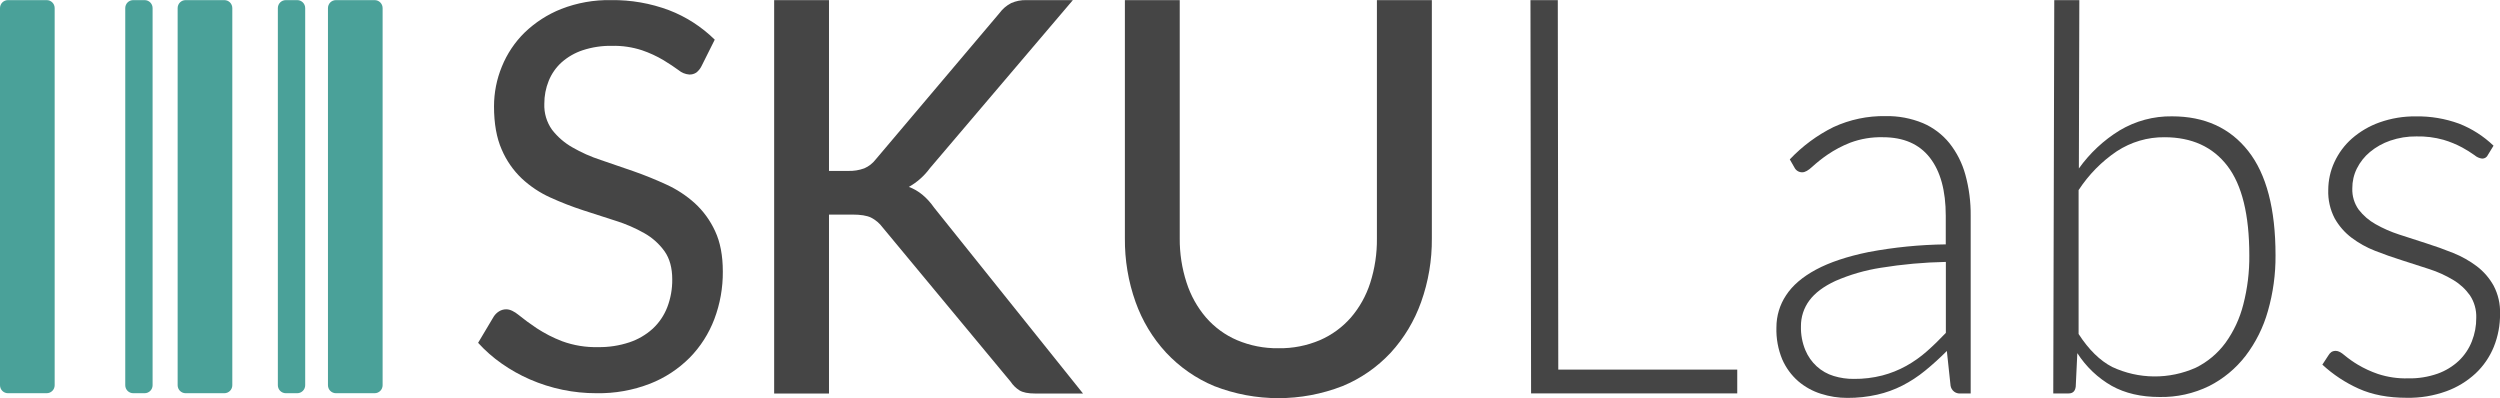 <svg width="157" height="25" viewBox="0 0 157 25" fill="none" xmlns="http://www.w3.org/2000/svg"><g clip-path="url(#clip0_859_230)"><path d="M44.052 4.159C43.975 4.313 43.866 4.447 43.733 4.554C43.599 4.644 43.442 4.688 43.282 4.68C43.036 4.661 42.801 4.564 42.61 4.403C42.358 4.217 42.044 4.01 41.668 3.779C41.239 3.525 40.786 3.316 40.316 3.156C39.707 2.958 39.071 2.864 38.432 2.879C37.807 2.867 37.184 2.961 36.589 3.156C36.101 3.317 35.649 3.578 35.261 3.922C34.913 4.239 34.638 4.634 34.459 5.076C34.275 5.531 34.181 6.02 34.183 6.514C34.16 7.099 34.33 7.674 34.667 8.147C35.015 8.596 35.447 8.971 35.937 9.249C36.506 9.578 37.107 9.846 37.73 10.048C38.398 10.273 39.083 10.508 39.787 10.755C40.49 11.002 41.176 11.28 41.844 11.588C42.496 11.884 43.101 12.28 43.637 12.764C44.172 13.254 44.605 13.851 44.91 14.518C45.232 15.204 45.393 16.049 45.393 17.052C45.401 18.073 45.221 19.087 44.861 20.039C44.516 20.95 43.988 21.776 43.312 22.464C42.6 23.177 41.752 23.733 40.822 24.096C39.75 24.511 38.61 24.714 37.464 24.694C36.026 24.698 34.602 24.403 33.278 23.827C32.658 23.557 32.065 23.224 31.509 22.834C30.968 22.457 30.471 22.02 30.025 21.529L31.008 19.879C31.095 19.745 31.209 19.633 31.344 19.551C31.48 19.467 31.636 19.423 31.795 19.425C32.024 19.425 32.289 19.548 32.59 19.795C32.89 20.042 33.262 20.314 33.704 20.612C34.207 20.941 34.743 21.215 35.302 21.429C36.027 21.694 36.793 21.819 37.563 21.799C38.23 21.81 38.894 21.708 39.529 21.497C40.07 21.317 40.569 21.025 40.995 20.639C41.395 20.267 41.706 19.807 41.905 19.293C42.118 18.735 42.224 18.141 42.217 17.543C42.217 16.824 42.056 16.237 41.733 15.779C41.395 15.31 40.962 14.923 40.463 14.643C39.896 14.322 39.297 14.062 38.677 13.869C38.01 13.656 37.324 13.435 36.62 13.205C35.921 12.977 35.234 12.71 34.564 12.405C33.91 12.111 33.307 11.71 32.777 11.218C32.236 10.706 31.803 10.084 31.507 9.391C31.185 8.662 31.024 7.758 31.024 6.682C31.024 5.824 31.191 4.974 31.516 4.184C31.843 3.377 32.33 2.649 32.946 2.045C33.612 1.404 34.392 0.901 35.244 0.564C36.246 0.174 37.31 -0.015 38.381 0.007C39.618 -0.01 40.848 0.204 42.011 0.639C43.082 1.049 44.06 1.679 44.886 2.491L44.052 4.159Z" fill="#454545"></path><path d="M52.061 10.734H53.25C53.6 10.747 53.949 10.692 54.279 10.571C54.56 10.45 54.806 10.257 54.995 10.011L62.767 0.823C62.962 0.557 63.214 0.342 63.503 0.194C63.801 0.063 64.122 -0.001 64.446 0.007H67.376L58.399 10.562C58.043 11.046 57.593 11.447 57.076 11.738C57.678 11.957 58.209 12.392 58.667 13.046L68.014 24.713H65.011C64.564 24.713 64.234 24.647 64.022 24.515C63.803 24.376 63.615 24.192 63.47 23.973L55.431 14.285C55.238 14.023 54.989 13.811 54.703 13.665C54.441 13.538 54.047 13.475 53.522 13.475H52.061V24.712H48.617V0.007H52.061V10.734Z" fill="#454545"></path><path d="M80.29 21.869C81.183 21.884 82.069 21.711 82.895 21.36C83.636 21.039 84.299 20.555 84.837 19.941C85.381 19.308 85.794 18.567 86.051 17.764C86.339 16.864 86.481 15.92 86.47 14.972V0.007H89.92V14.968C89.932 16.331 89.704 17.684 89.248 18.963C88.828 20.147 88.178 21.23 87.338 22.148C86.485 23.062 85.451 23.778 84.306 24.248C81.714 25.257 78.851 25.257 76.258 24.248C75.115 23.773 74.083 23.056 73.229 22.143C72.385 21.229 71.733 20.147 71.312 18.963C70.857 17.685 70.631 16.332 70.643 14.971V0.007H74.087V14.968C74.08 15.912 74.225 16.851 74.516 17.747C74.774 18.552 75.187 19.295 75.731 19.932C76.269 20.552 76.935 21.04 77.681 21.36C78.508 21.71 79.396 21.883 80.29 21.869Z" fill="#454545"></path><path d="M97.86 23.21H109.099V24.707H96.152L96.113 0.007H97.83L97.86 23.21Z" fill="#454545"></path><path d="M123.116 24.708C122.972 24.722 122.829 24.681 122.714 24.591C122.599 24.502 122.521 24.371 122.496 24.226L122.262 22.041C121.828 22.477 121.373 22.891 120.897 23.279C120.458 23.638 119.983 23.949 119.481 24.208C118.976 24.466 118.442 24.659 117.891 24.784C117.275 24.923 116.645 24.992 116.014 24.988C115.452 24.989 114.893 24.902 114.357 24.73C113.833 24.567 113.347 24.297 112.926 23.938C112.498 23.564 112.156 23.096 111.925 22.57C111.662 21.935 111.537 21.25 111.559 20.561C111.558 19.843 111.768 19.141 112.163 18.548C112.565 17.928 113.193 17.39 114.046 16.931C114.9 16.473 116 16.105 117.346 15.829C118.946 15.528 120.568 15.366 122.194 15.347V13.557C122.194 11.974 121.861 10.755 121.193 9.9C120.526 9.045 119.542 8.617 118.243 8.618C117.544 8.6 116.847 8.717 116.19 8.962C115.688 9.159 115.208 9.413 114.76 9.719C114.426 9.949 114.107 10.202 113.806 10.476C113.56 10.705 113.354 10.82 113.187 10.82C113.083 10.823 112.98 10.796 112.891 10.741C112.802 10.686 112.731 10.605 112.685 10.51L112.399 10.01C113.191 9.173 114.121 8.485 115.146 7.979C116.173 7.506 117.288 7.271 118.413 7.292C119.215 7.275 120.012 7.425 120.757 7.732C121.403 8.007 121.975 8.438 122.423 8.989C122.885 9.571 123.226 10.245 123.424 10.968C123.656 11.81 123.769 12.682 123.759 13.557V24.708H123.116ZM116.422 23.795C117.023 23.801 117.622 23.729 118.205 23.581C118.73 23.444 119.236 23.242 119.713 22.978C120.177 22.72 120.612 22.412 121.012 22.058C121.414 21.703 121.81 21.318 122.2 20.905V16.448C120.829 16.474 119.46 16.598 118.105 16.818C117.13 16.97 116.177 17.246 115.269 17.641C114.526 17.985 113.979 18.395 113.627 18.871C113.279 19.337 113.093 19.91 113.099 20.498C113.087 21.008 113.181 21.516 113.375 21.986C113.537 22.376 113.781 22.724 114.089 23.006C114.398 23.287 114.763 23.494 115.159 23.613C115.569 23.738 115.994 23.8 116.422 23.795Z" fill="#454545"></path><path d="M128.945 24.708L129.008 0.007H130.582L130.553 10.58C131.243 9.614 132.114 8.801 133.116 8.188C134.114 7.593 135.251 7.288 136.406 7.306C138.449 7.306 140.043 8.032 141.187 9.482C142.331 10.933 142.903 13.116 142.903 16.03C142.912 17.215 142.751 18.395 142.425 19.532C142.137 20.557 141.658 21.516 141.017 22.355C140.401 23.15 139.621 23.795 138.734 24.243C137.763 24.718 136.698 24.953 135.623 24.931C134.46 24.931 133.459 24.699 132.62 24.234C131.747 23.738 131.005 23.032 130.456 22.177L130.356 24.277C130.322 24.564 130.173 24.708 129.908 24.708H128.945ZM135.938 8.618C134.875 8.606 133.831 8.913 132.934 9.5C131.984 10.14 131.169 10.97 130.536 11.939V20.974C131.174 21.96 131.878 22.651 132.65 23.047C133.473 23.431 134.366 23.633 135.27 23.64C136.175 23.648 137.071 23.46 137.9 23.09C138.632 22.73 139.269 22.196 139.759 21.532C140.279 20.81 140.66 19.993 140.879 19.124C141.14 18.117 141.267 17.079 141.257 16.038C141.257 13.491 140.798 11.618 139.881 10.42C138.964 9.222 137.649 8.621 135.938 8.618Z" fill="#454545"></path><path d="M156.246 9.719C156.215 9.793 156.164 9.855 156.098 9.898C156.032 9.941 155.955 9.963 155.877 9.96C155.701 9.938 155.535 9.863 155.399 9.745C155.152 9.569 154.894 9.408 154.628 9.263C154.254 9.062 153.861 8.901 153.456 8.781C152.902 8.626 152.329 8.554 151.755 8.567C151.194 8.56 150.636 8.65 150.104 8.833C149.642 8.991 149.211 9.232 148.832 9.546C148.491 9.829 148.211 10.182 148.011 10.583C147.82 10.968 147.722 11.395 147.725 11.828C147.707 12.308 147.849 12.78 148.126 13.166C148.415 13.539 148.774 13.848 149.182 14.076C149.653 14.344 150.15 14.562 150.664 14.728C151.217 14.912 151.784 15.095 152.364 15.278C152.945 15.461 153.512 15.665 154.065 15.889C154.592 16.099 155.091 16.38 155.547 16.724C155.977 17.051 156.337 17.467 156.602 17.945C156.883 18.483 157.022 19.089 157.004 19.7C157.01 20.414 156.876 21.122 156.611 21.782C156.352 22.417 155.961 22.987 155.466 23.451C154.933 23.944 154.31 24.324 153.633 24.569C152.837 24.857 151.998 24.996 151.154 24.982C149.981 24.982 148.971 24.79 148.122 24.406C147.289 24.032 146.52 23.524 145.844 22.9L146.228 22.312C146.275 22.23 146.338 22.16 146.413 22.105C146.5 22.054 146.599 22.03 146.699 22.036C146.844 22.036 147.023 22.128 147.235 22.311C147.497 22.528 147.774 22.724 148.065 22.898C148.469 23.139 148.895 23.335 149.338 23.486C149.946 23.685 150.583 23.778 151.222 23.761C151.853 23.776 152.483 23.676 153.081 23.467C153.577 23.291 154.033 23.013 154.421 22.65C154.775 22.311 155.052 21.897 155.233 21.436C155.418 20.97 155.512 20.471 155.509 19.967C155.528 19.459 155.387 18.958 155.107 18.539C154.824 18.146 154.465 17.818 154.052 17.575C153.584 17.296 153.087 17.07 152.57 16.903C152.017 16.72 151.447 16.536 150.861 16.352C150.275 16.168 149.705 15.967 149.153 15.75C148.625 15.545 148.126 15.267 147.672 14.924C147.242 14.598 146.883 14.185 146.616 13.71C146.331 13.163 146.193 12.549 146.214 11.929C146.216 11.325 146.347 10.729 146.6 10.183C146.861 9.616 147.235 9.112 147.697 8.704C148.209 8.257 148.797 7.913 149.431 7.688C150.167 7.427 150.941 7.298 151.719 7.309C152.64 7.293 153.556 7.447 154.424 7.763C155.228 8.076 155.965 8.547 156.594 9.15L156.246 9.719Z" fill="#454545"></path><path d="M3.433 0.507C3.433 0.231 3.209 0.007 2.933 0.007H0.5C0.224 0.007 0 0.231 0 0.507V24.194C0 24.47 0.224 24.694 0.5 24.694H2.933C3.209 24.694 3.433 24.47 3.433 24.194V0.507Z" fill="#4AA199"></path><path d="M9.583 0.507C9.583 0.231 9.359 0.007 9.083 0.007H8.366C8.09 0.007 7.866 0.231 7.866 0.507V24.194C7.866 24.47 8.09 24.694 8.366 24.694H9.083C9.359 24.694 9.583 24.47 9.583 24.194V0.507Z" fill="#4AA199"></path><path d="M14.589 0.507C14.589 0.231 14.365 0.007 14.089 0.007H11.656C11.38 0.007 11.156 0.231 11.156 0.507V24.194C11.156 24.47 11.38 24.694 11.656 24.694H14.089C14.365 24.694 14.589 24.47 14.589 24.194V0.507Z" fill="#4AA199"></path><path d="M19.166 0.507C19.166 0.231 18.942 0.007 18.666 0.007H17.949C17.673 0.007 17.449 0.231 17.449 0.507V24.194C17.449 24.47 17.673 24.694 17.949 24.694H18.666C18.942 24.694 19.166 24.47 19.166 24.194V0.507Z" fill="#4AA199"></path><path d="M24.028 0.507C24.028 0.231 23.804 0.007 23.528 0.007H21.096C20.82 0.007 20.596 0.231 20.596 0.507V24.194C20.596 24.47 20.82 24.694 21.096 24.694H23.528C23.804 24.694 24.028 24.47 24.028 24.194V0.507Z" fill="#4AA199"></path></g><defs><clipPath id="clip0_859_230"><rect width="157" height="25" fill="white"></rect></clipPath></defs></svg>